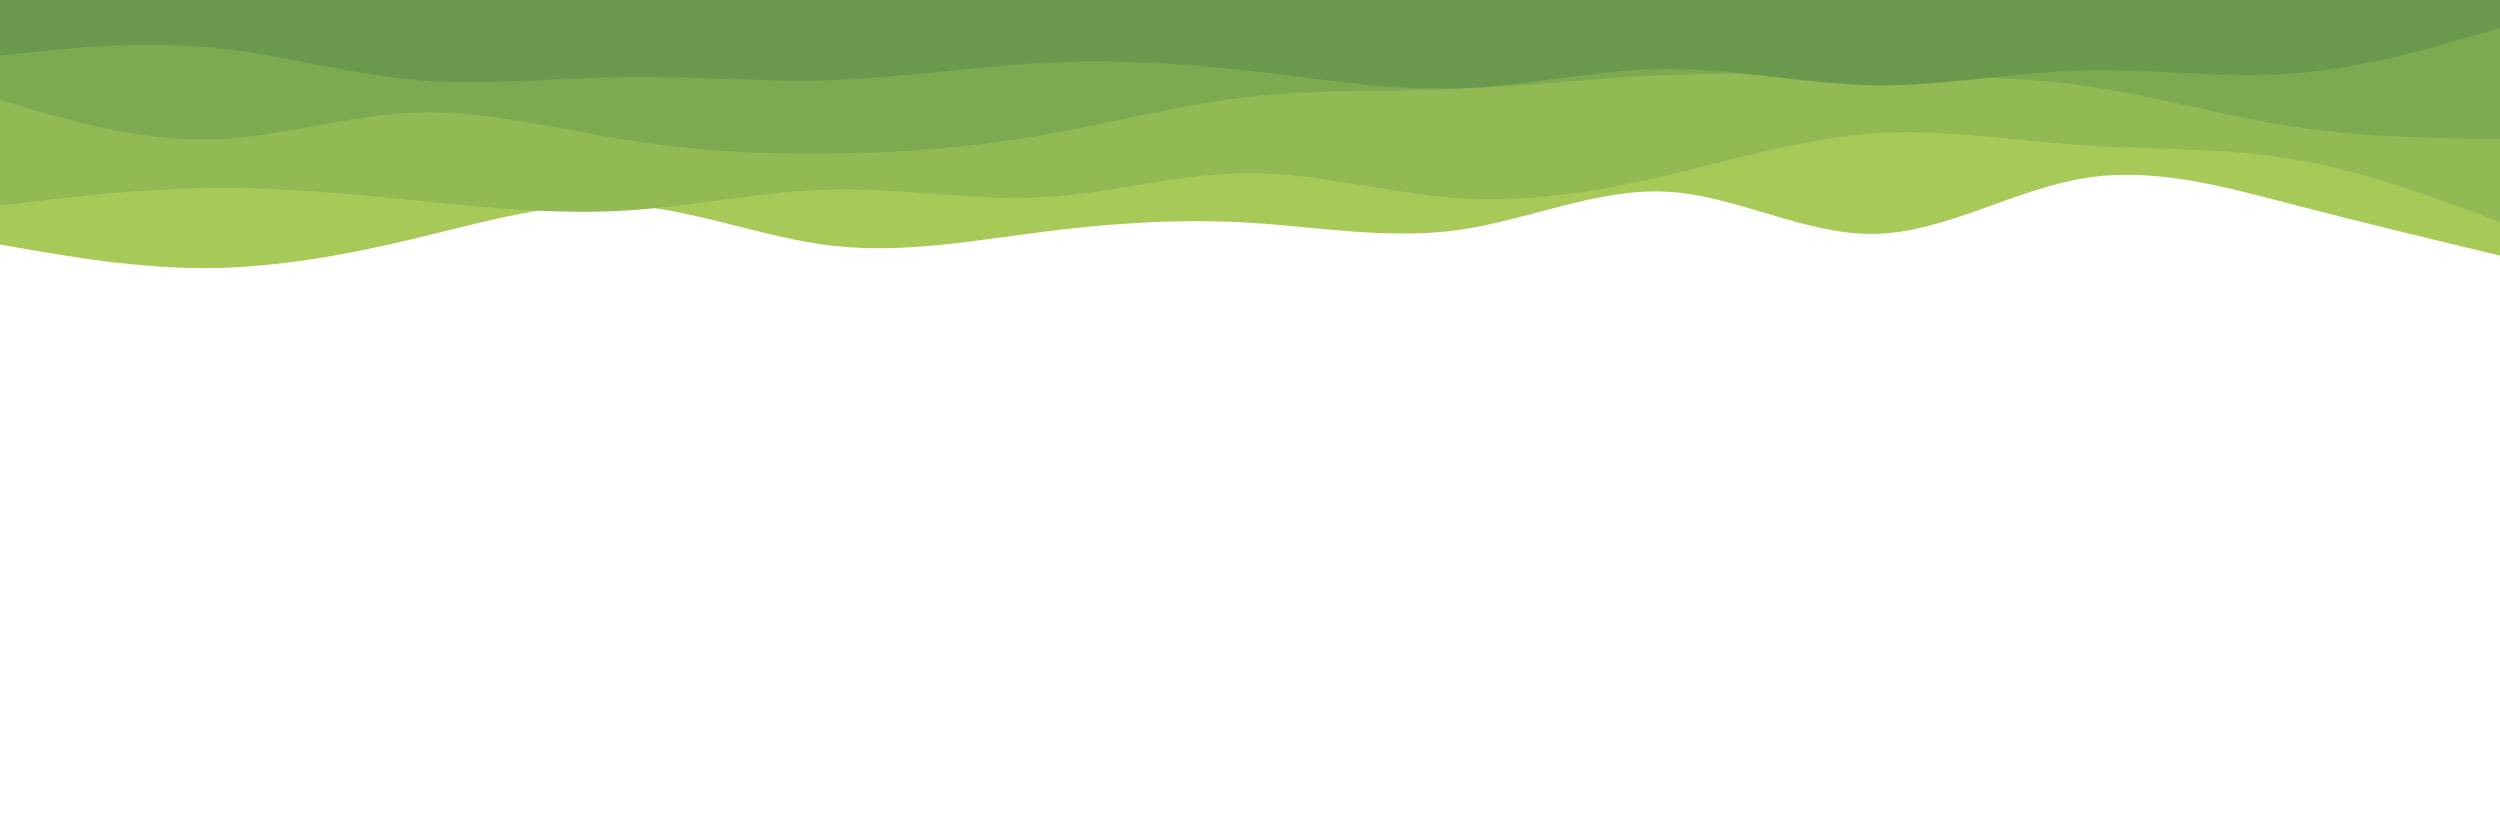<svg id="visual" viewBox="0 0 900 300" width="900" height="300" xmlns="http://www.w3.org/2000/svg" xmlns:xlink="http://www.w3.org/1999/xlink" version="1.1"><path d="M0 88L12.5 90.2C25 92.3 50 96.7 75 96.5C100 96.3 125 91.7 150 85.7C175 79.7 200 72.3 225 73.8C250 75.3 275 85.7 300 88.5C325 91.3 350 86.7 375 83.5C400 80.3 425 78.7 450 80.2C475 81.7 500 86.3 525 82.8C550 79.3 575 67.7 600 69C625 70.3 650 84.7 675 84.2C700 83.7 725 68.3 750 64.2C775 60 800 67 825 73.5C850 80 875 86 887.5 89L900 92L900 0L887.5 0C875 0 850 0 825 0C800 0 775 0 750 0C725 0 700 0 675 0C650 0 625 0 600 0C575 0 550 0 525 0C500 0 475 0 450 0C425 0 400 0 375 0C350 0 325 0 300 0C275 0 250 0 225 0C200 0 175 0 150 0C125 0 100 0 75 0C50 0 25 0 12.5 0L0 0Z" fill="#a7c957"></path><path d="M0 74L12.5 72.5C25 71 50 68 75 67.7C100 67.3 125 69.7 150 72.2C175 74.7 200 77.3 225 75.8C250 74.3 275 68.7 300 68.2C325 67.7 350 72.3 375 71C400 69.7 425 62.3 450 62.3C475 62.3 500 69.7 525 71.3C550 73 575 69 600 63.2C625 57.3 650 49.7 675 48C700 46.3 725 50.7 750 52.3C775 54 800 53 825 57.2C850 61.3 875 70.7 887.5 75.3L900 80L900 0L887.5 0C875 0 850 0 825 0C800 0 775 0 750 0C725 0 700 0 675 0C650 0 625 0 600 0C575 0 550 0 525 0C500 0 475 0 450 0C425 0 400 0 375 0C350 0 325 0 300 0C275 0 250 0 225 0C200 0 175 0 150 0C125 0 100 0 75 0C50 0 25 0 12.5 0L0 0Z" fill="#91b954"></path><path d="M0 36L12.5 39.7C25 43.3 50 50.7 75 50.2C100 49.7 125 41.3 150 40.5C175 39.7 200 46.3 225 50.3C250 54.3 275 55.7 300 55.3C325 55 350 53 375 48.7C400 44.3 425 37.7 450 34.8C475 32 500 33 525 32C550 31 575 28 600 27C625 26 650 27 675 27.3C700 27.7 725 27.3 750 30.8C775 34.3 800 41.7 825 45.5C850 49.3 875 49.7 887.5 49.8L900 50L900 0L887.5 0C875 0 850 0 825 0C800 0 775 0 750 0C725 0 700 0 675 0C650 0 625 0 600 0C575 0 550 0 525 0C500 0 475 0 450 0C425 0 400 0 375 0C350 0 325 0 300 0C275 0 250 0 225 0C200 0 175 0 150 0C125 0 100 0 75 0C50 0 25 0 12.5 0L0 0Z" fill="#7da951"></path><path d="M0 20L12.5 18.7C25 17.3 50 14.7 75 17C100 19.3 125 26.7 150 28.8C175 31 200 28 225 27.7C250 27.3 275 29.7 300 28.8C325 28 350 24 375 22.7C400 21.3 425 22.7 450 25.5C475 28.3 500 32.7 525 31.8C550 31 575 25 600 24.8C625 24.7 650 30.3 675 30.7C700 31 725 26 750 25.3C775 24.7 800 28.3 825 26.5C850 24.7 875 17.3 887.5 13.7L900 10L900 0L887.5 0C875 0 850 0 825 0C800 0 775 0 750 0C725 0 700 0 675 0C650 0 625 0 600 0C575 0 550 0 525 0C500 0 475 0 450 0C425 0 400 0 375 0C350 0 325 0 300 0C275 0 250 0 225 0C200 0 175 0 150 0C125 0 100 0 75 0C50 0 25 0 12.5 0L0 0Z" fill="#6a994e"></path></svg>